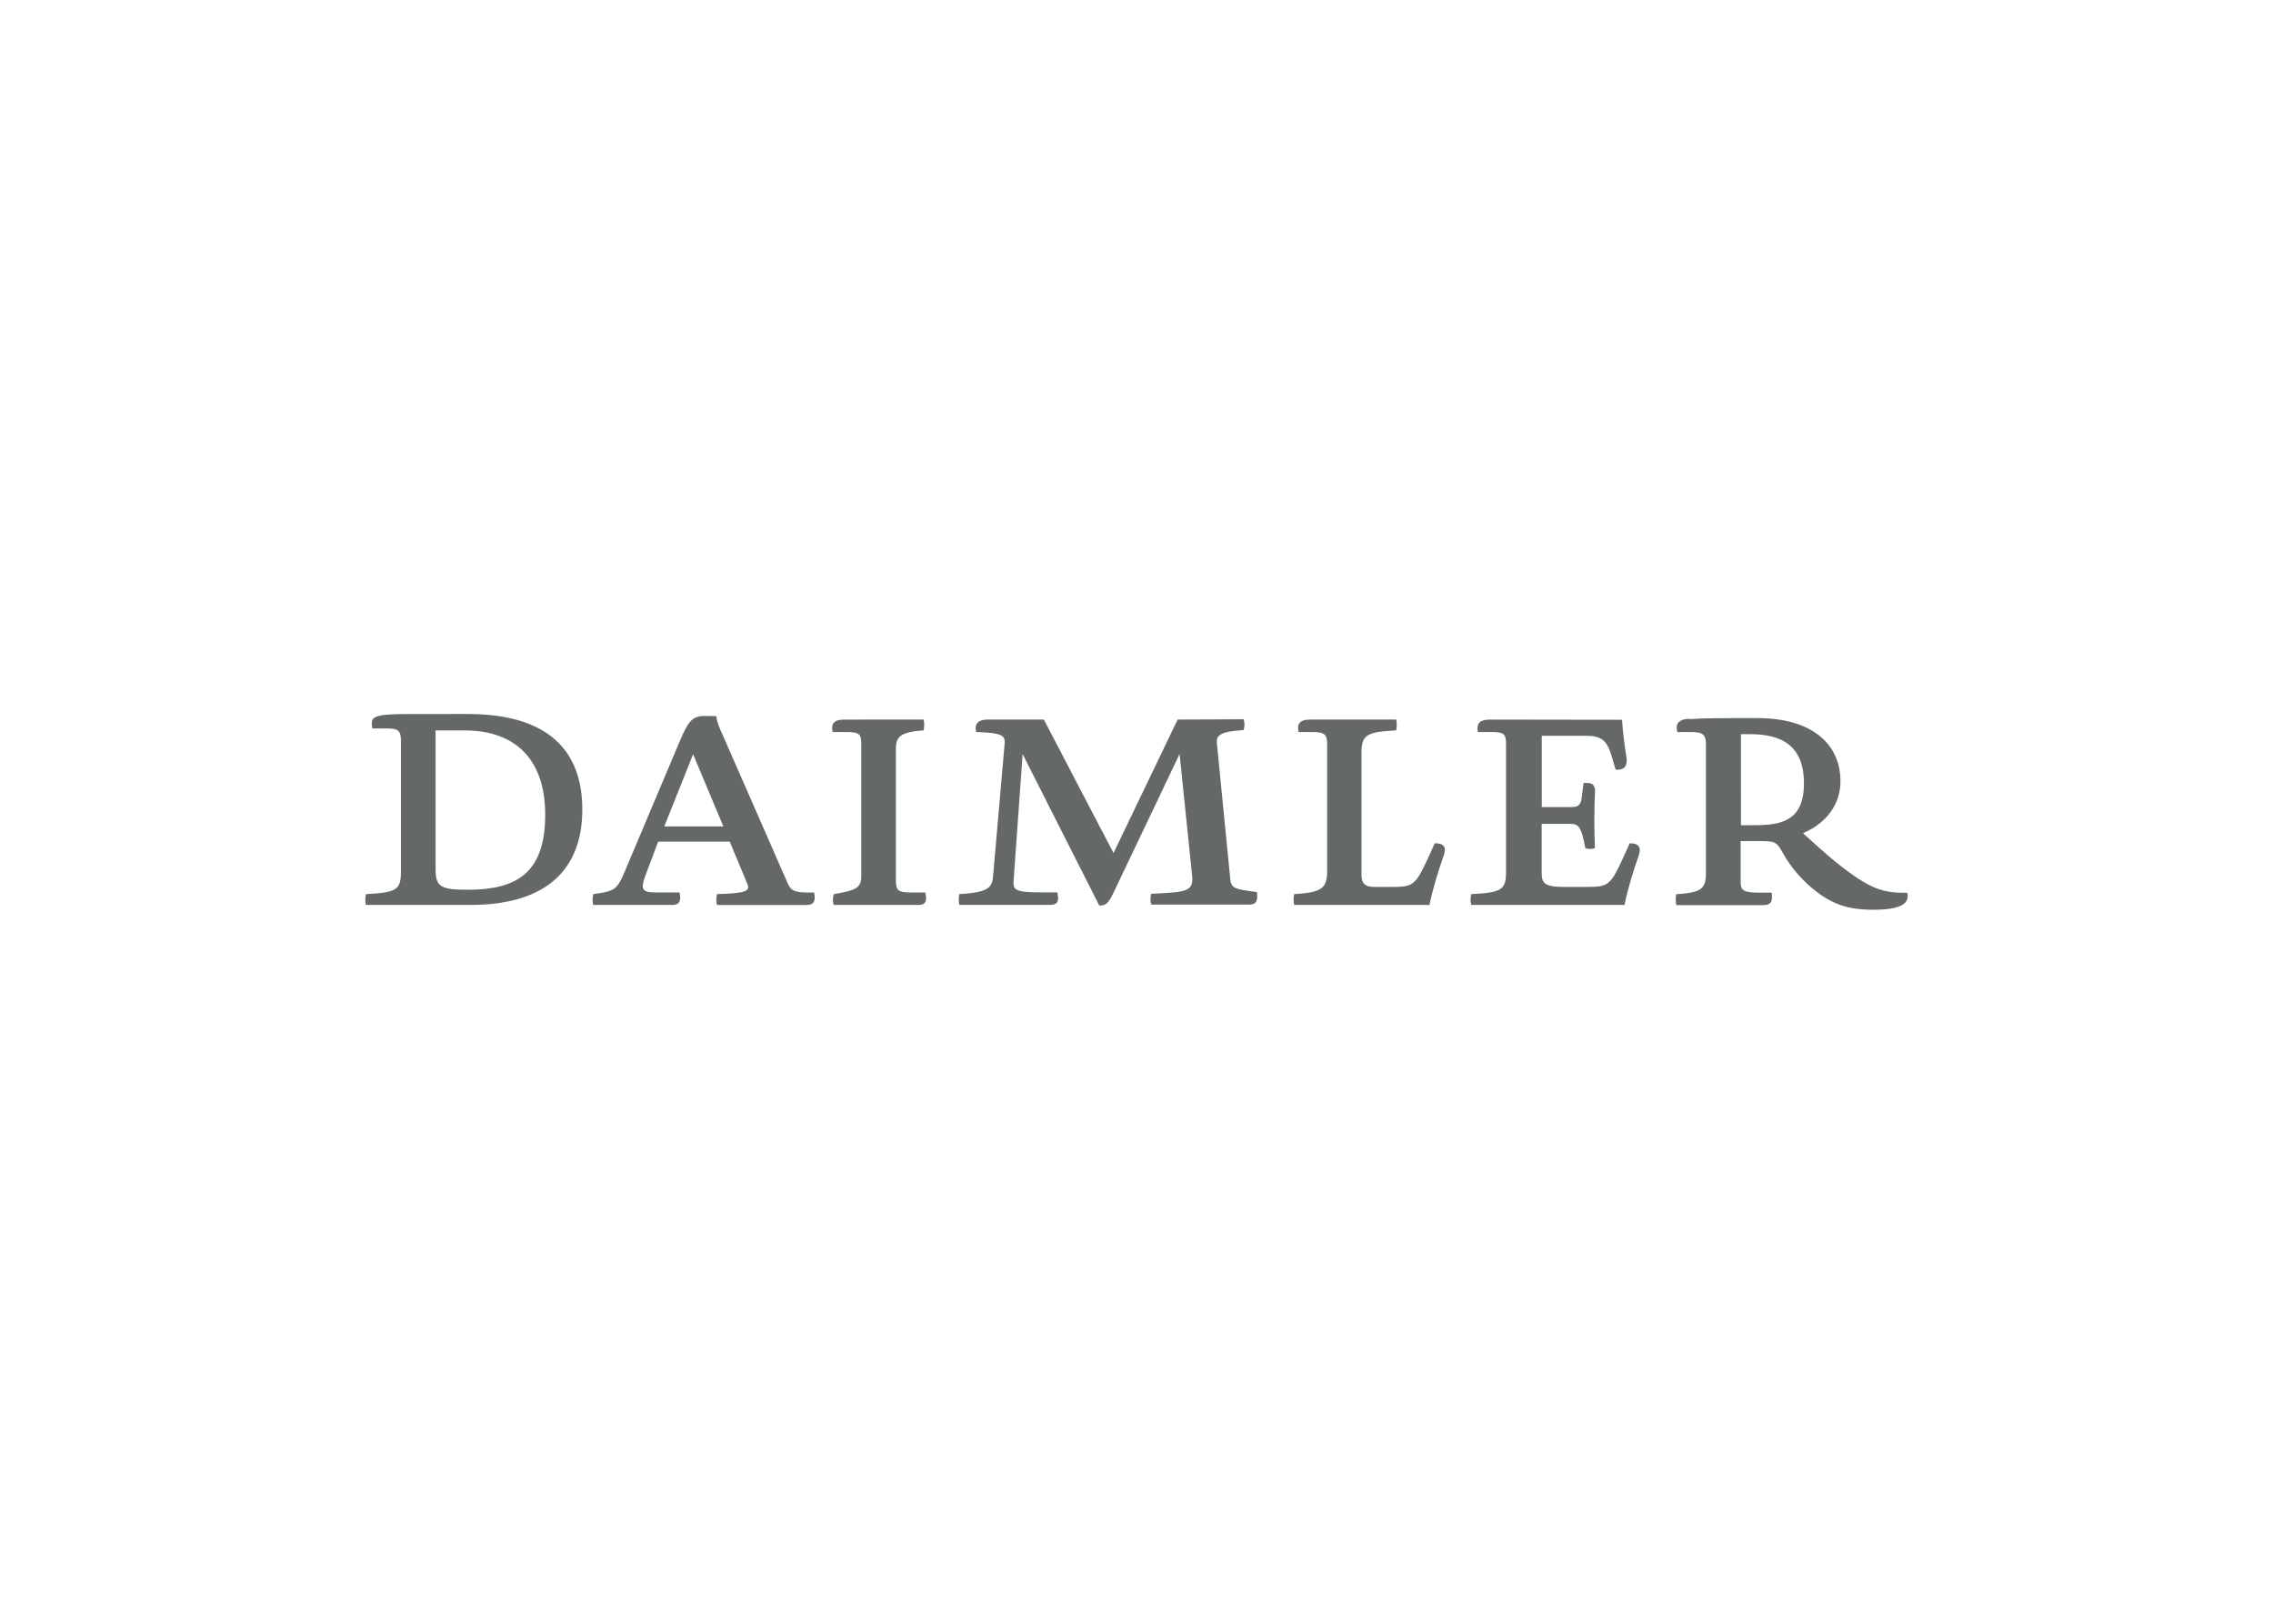 <svg viewBox="0 0 560 400" xmlns="http://www.w3.org/2000/svg" fill-rule="evenodd" clip-rule="evenodd"><path d="M101.374 175.895c-9.847 0-10.115.614-9.637 3.553h3.279c3.076 0 3.762.415 3.762 3.076v32.268c0 4.581-1.3 5.061-8.613 5.471-.219.888-.219 1.983 0 2.665h25.687c19.546 0 27.614-9.437 27.614-23.519-.002-14.629-8.554-23.519-28.248-23.519l-13.844.005zm5.946 38.422v-34.388h7.043c13.128 0 19.96 7.652 19.96 20.783 0 14.722-7.45 18.474-19.138 18.474-6.361 0-7.864-.682-7.864-4.849m66.453-37.963c-3.217 0-4.102 1.097-6.361 6.361l-13.534 32.063c-1.848 4.367-2.462 4.776-7.726 5.464-.205.888-.205 1.983 0 2.665h19.553c1.707 0 2.186-1.097 1.707-3.076h-5.875c-3.762 0-3.762-1.024-2.193-5.06l2.804-7.458h17.639l4.306 10.326c.757 1.779 0 2.393-7.45 2.597-.207.901-.207 1.998 0 2.68h22.15c1.779 0 2.193-1.097 1.779-3.071h-1.559c-3.486 0-4.241-.611-4.997-2.389l-15.793-36.022c-1.097-2.389-1.559-3.535-1.779-5.045l-2.671-.035zm-3.011 9.432l7.454 17.782h-14.563l7.109-17.782zm37.26-8.54c-2.872 0-3.281 1.296-2.872 3.071h3.283c3.144 0 3.758.413 3.758 2.875v32.677c0 2.802-1.316 3.486-6.774 4.374-.292.89-.292 1.985 0 2.667h20.765c2.047 0 2.241-1.097 1.779-3.074h-3.68c-2.877 0-3.559-.479-3.559-2.87v-32.478c0-2.872.877-4.168 6.823-4.582.196-.682.196-2.047 0-2.663l-19.524.004zm82.108 0l-15.793 32.882-17.162-32.885h-13.808c-2.851 0-3.265 1.486-2.851 3.071 6.776.196 7.191.95 6.972 3.144l-2.804 32.121c-.194 2.877-.828 4.241-8.335 4.656-.194.877-.194 1.779 0 2.656h22.423c1.925 0 2.193-1.097 1.705-3.071h-3.68c-7.238 0-7.238-.684-7.043-3.363l2.193-30.708 18.887 37.314c1.559 0 2.12-.415 3.363-2.875l16.42-34.463 3.071 29.807c.34 3.338-.614 4.094-6.354 4.434l-3.696.194c-.267.877-.267 1.758 0 2.656h24.128c1.919 0 2.12-1.097 1.919-3.071-5.264-.684-6.361-.877-6.566-3.071l-3.29-33.364c-.201-1.974.212-3.071 6.555-3.486.289-.877.289-1.78 0-2.658l-16.255.08zm32.677 0c-2.87 0-3.279 1.296-2.87 3.071h3.277c2.875 0 3.762.413 3.762 2.875v31.31c0 4.444-1.504 5.332-8.136 5.741-.219.89-.146 1.775 0 2.667h33.341c.877-4.241 2.12-8.204 3.557-12.307.706-2.038-.196-2.875-2.047-2.875l-.219.007-1.927 4.237c-2.877 6.154-3.559 6.498-8.628 6.498h-4.387c-1.927 0-3.096-.616-3.096-2.875v-30.217c0-4.444 1.364-5.06 8.54-5.471.194-.684.194-2.047 0-2.665l-21.167.004zm44.3 0c-3.007 0-3.279 1.296-3.007 3.071h3.266c3.071 0 3.68.413 3.68 2.875v31.586c0 4.577-1.316 5.056-8.554 5.465-.269.89-.269 1.775 0 2.667h37.727c.877-4.241 2.193-8.408 3.557-12.309.658-1.974-.219-2.877-2.047-2.877l-.219.007-1.925 4.235c-2.875 6.153-3.557 6.496-8.628 6.496h-5.873c-4.654 0-5.264-1.024-5.264-3.486v-12.035h7.173c1.78 0 2.669.616 3.559 5.946.355.161.771.232 1.177.232.453 0 .892-.073 1.219-.219-.201-4.436-.201-9.165 0-13.453.139-2.12-.609-2.585-1.974-2.585h-.821l-.462 3.484c-.214 1.78-.623 2.462-2.672 2.462h-7.178v-17.566h10.944c3.758 0 5.191 1.097 6.352 5.264l.903 3.071c.17.024.316.024.47.024 1.828 0 2.512-1.144 2.193-3.095-.472-2.925-.877-6.142-1.084-9.213l-32.511-.049zm48.949-.208c-2.804.205-3.283 1.504-2.804 3.281h3.281c2.804 0 3.764.413 3.764 3.095v31.586c0 4.168-1.369 4.849-7.319 5.264-.205.901-.135 1.925 0 2.68h21.536c1.985 0 2.19-1.097 1.985-3.071h-3.484c-3.557 0-4.171-.682-4.171-2.656v-10.041h4.582c4.168 0 4.306.219 6.016 3.29 1.78 3.144 4.241 5.899 6.498 7.873 5.058 4.387 9.227 5.751 15.586 5.751 7.262 0 8.968-1.779 8.359-4.168-5.946 0-8.944-.609-17.963-7.871-2.583-2.12-7.726-6.825-7.726-6.825 5.679-2.387 9.238-7.043 9.238-12.77 0-9.359-7.238-15.574-20.375-15.574-9.554 0-13.673 0-16.939.267m12.795 3.69h2.336c7.726 0 13.186 2.877 13.186 12.099 0 9.222-5.464 10.326-12.234 10.326h-3.283l-.005-22.424z" fill="#656868"/></svg>